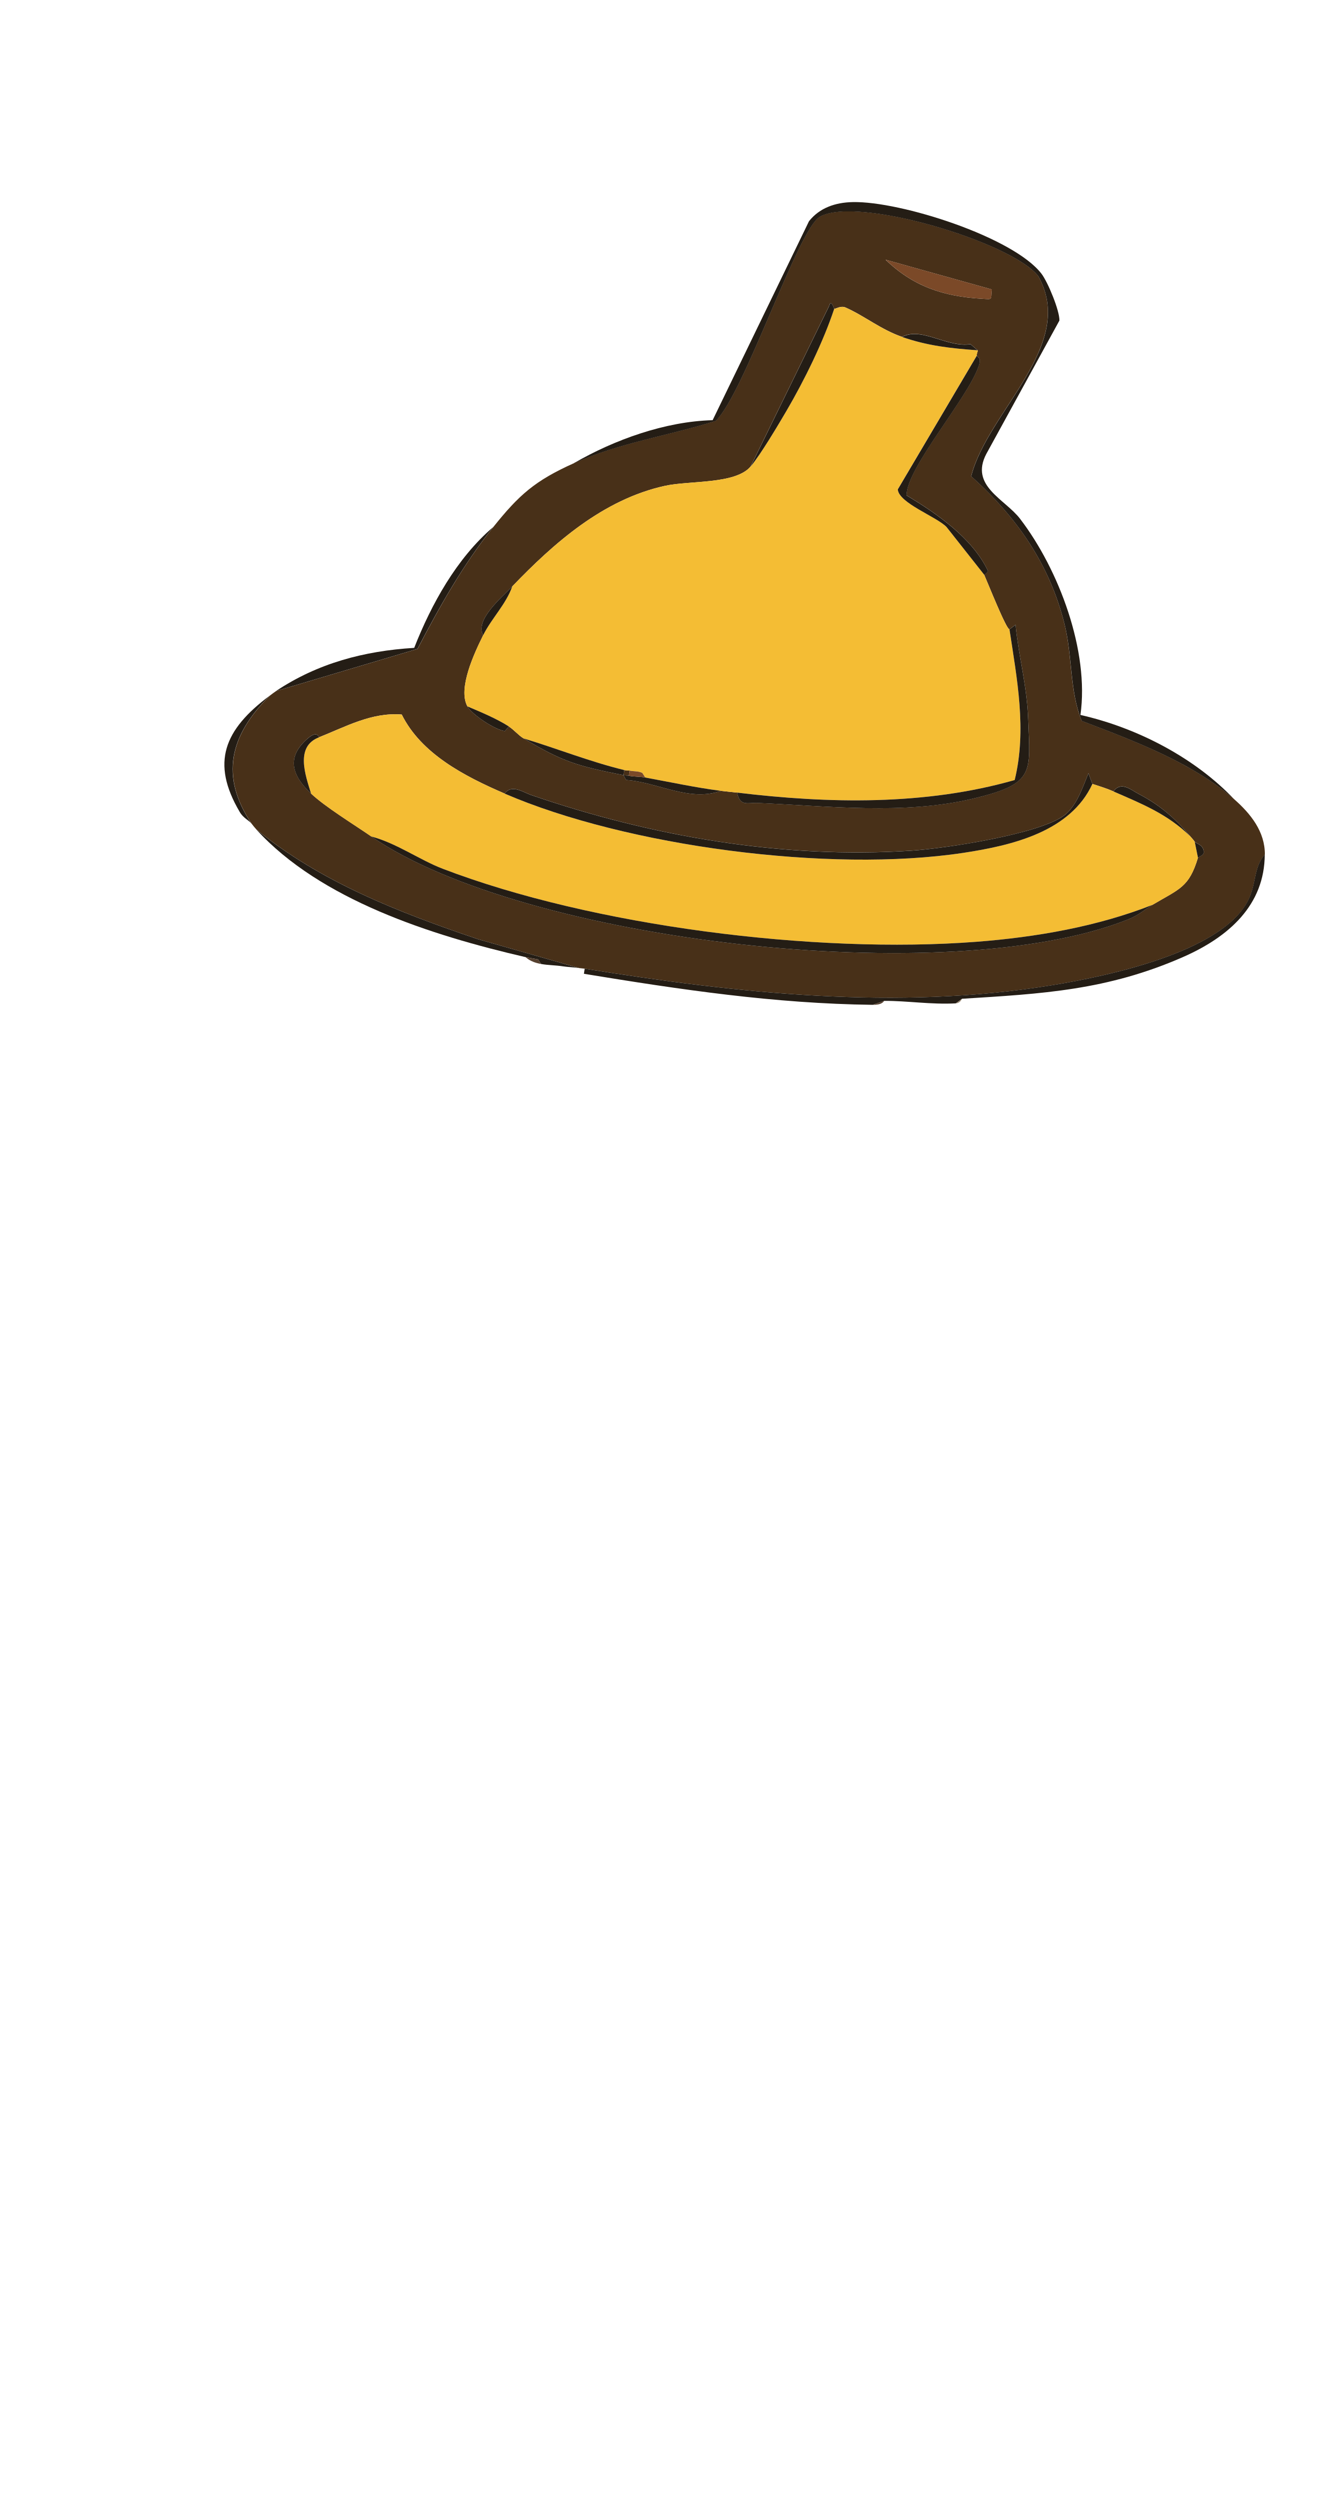 <svg width="308" height="574" viewBox="0 0 308 574" fill="none" xmlns="http://www.w3.org/2000/svg">
<path d="M144.452 178.113C144.044 178.033 143.609 178.058 143.201 177.978L143.37 176.802C143.774 176.905 144.213 176.857 144.621 176.936L144.452 178.113Z" fill="#483018"/>
<path d="M131.891 106.299C142.356 101.631 153.459 100.041 164.379 96.628C171.026 90.153 183.29 52.501 188.34 49.711C197.047 44.902 232.475 55.647 238.455 63.372C247.394 79.249 226.869 94.349 223.054 109.334C233.617 118.769 241.059 129.589 244.461 143.151C246.36 150.724 245.601 158.489 248.432 165.493C260.453 170.081 273.9 175.085 283.444 183.479C287.268 186.84 290.532 190.917 290.514 196.182C287.806 199.295 288.642 203.206 286.462 207.152C280.065 218.706 254.494 224.08 241.754 226.187C206.09 232.053 169.35 228.058 134.309 222.406C133.9 222.338 133.467 222.339 133.058 222.271L109.82 215.642C91.583 209.491 73.502 202.425 58.862 190.414C58.478 189.99 58.121 189.558 57.78 189.103C50.543 178.27 52.7 168.911 62 159.699C62.47 159.344 62.928 158.987 63.42 158.657L95.909 148.987C100.973 139.284 106.341 129.673 113.287 121.02C119.2 113.642 122.833 110.366 131.916 106.302L131.891 106.299ZM227.811 66.456L203.394 59.629C209.688 65.703 216.613 68.084 225.611 68.596C228.042 68.738 227.553 68.96 227.798 66.455L227.811 66.456ZM172.434 107.072C168.979 111.227 158.402 110.306 152.749 111.538C138.503 114.665 127.188 124.723 117.661 134.628C114.988 137.41 109.072 142.34 110.969 145.852C108.912 150.002 105.109 158.085 107.354 162.183C108.361 164.023 113.669 167.579 115.968 167.85L116.857 166.787C118.078 167.575 119.067 168.828 120.273 169.543C129.237 174.889 132.567 175.856 143.201 177.978L143.805 179.082C150.894 179.521 158.355 184.192 165.553 181.574C166.801 181.732 168.057 181.831 169.306 181.977C169.957 185.236 171.686 184.251 174.023 184.347C190.031 185.051 207.632 187.134 223.471 183.354C237.85 179.918 236.599 177.395 236.15 165.034C235.87 157.42 233.993 150.853 233.252 143.44L231.856 144.496C231.118 144.501 226.834 133.722 226.037 131.928C226.008 131.865 227.106 131.47 226.792 130.827C223.24 123.53 215.252 117.931 208.219 113.735C208.18 107.366 222.228 91.546 224.803 83.964C225.484 81.959 224.474 82.089 224.358 81.575C224.263 81.171 224.668 80.653 224.527 80.399L222.897 79.006C217.466 79.843 211.691 74.935 207.179 77.341C202.338 75.662 198.533 72.519 194.246 70.613C193.088 70.094 192.001 70.945 191.589 70.889C191.527 70.882 190.882 68.472 190.425 70.238L172.425 107.047L172.434 107.072ZM250.899 179.995L249.997 177.521C248.677 180.699 247.308 185.102 244.356 187.257C238.532 191.54 217.141 194.796 209.382 195.3C179.678 197.256 149.559 192.013 121.943 182.513C120.176 181.905 117.52 179.96 115.916 182.2C106.584 178.176 96.739 173.034 92.273 164.05C85.379 163.489 79.355 166.866 73.307 169.262C73.159 169.318 72.947 167.611 70.76 169.478C65.591 173.891 67.11 178.091 71.45 182.2C74.614 185.203 81.317 189.315 85.282 192.046C120.323 216.198 217.773 227.48 258.957 211.136C261.799 210.008 262.649 208.953 264.704 207.74C270.923 204.061 273.104 203.734 275.15 196.92C275.2 196.746 276.661 196.389 276.479 195.45C276.298 193.878 274.701 193.671 274.405 193.257C274.101 192.806 273.681 192.367 273.323 191.946C269.88 187.874 266.51 184.884 261.452 182.239C259.75 181.352 257.52 179.273 255.737 181.697C254.196 181.018 252.516 180.503 250.901 179.983L250.899 179.995Z" fill="#483018"/>
<path d="M220.951 229.326L219.531 230.368C213.784 230.67 208.412 229.77 203.097 229.797L200.426 230.704C177.864 230.43 156.185 227.193 134.115 223.579L134.284 222.403C169.337 228.056 206.064 232.05 241.729 226.184C254.468 224.089 280.04 218.704 286.437 207.149C288.629 203.205 287.791 199.305 290.489 196.179C290.454 207.748 282.327 215.068 271.737 219.723C254.3 227.38 239.412 228.169 220.94 229.313L220.951 229.326Z" fill="#241D15"/>
<path d="M131.891 106.299C141.118 100.961 152.8 96.757 163.678 96.469L185.81 50.788C188.259 47.708 191.853 46.481 195.867 46.399C206.838 46.169 232.738 54.433 239.204 62.843C240.681 64.769 243.386 71.33 243.328 73.593L226.532 104.226C222.684 111.563 230.813 114.586 234.27 119.09C243.239 130.778 250.227 149.539 248.155 164.15C261.334 167.13 274.528 174.077 283.453 183.504C273.91 175.11 260.462 170.106 248.442 165.518C245.624 158.503 246.381 150.75 244.47 143.176C241.068 129.614 233.626 118.794 223.064 109.359C226.88 94.362 247.404 79.274 238.464 63.397C232.484 55.672 197.056 44.927 188.349 49.736C183.299 52.525 171.035 90.177 164.388 96.653C153.468 100.066 142.365 101.656 131.9 106.324L131.891 106.299Z" fill="#241D15"/>
<path d="M133.033 222.269C131.804 222.065 130.51 222.057 129.279 221.865C127.64 221.606 125.909 221.623 124.275 221.328L123.587 220.275L120.69 219.748C98.924 214.723 73.531 206.56 58.837 190.411C73.477 202.422 91.558 209.488 109.795 215.64L133.033 222.269Z" fill="#241D15"/>
<path d="M57.755 189.1C57.179 188.334 55.888 187.861 55.043 186.396C48.407 175.102 51.447 167.546 61.975 159.696C52.675 168.908 50.519 178.267 57.755 189.1Z" fill="#241D15"/>
<path d="M63.395 158.655C72.946 152.301 83.569 149.453 95.13 148.748C99.068 138.745 104.847 128.223 113.262 121.018C106.327 129.684 100.948 139.282 95.884 148.985L63.395 158.655Z" fill="#241D15"/>
<path d="M124.275 221.328C121.563 220.833 120.899 219.795 120.69 219.748L123.587 220.275L124.275 221.328Z" fill="#56402F"/>
<path d="M203.097 229.797C202.958 229.794 202.848 230.737 200.426 230.704L203.097 229.797Z" fill="#56402F"/>
<path d="M220.951 229.326L219.531 230.368C220.645 230.308 220.862 229.329 220.951 229.326Z" fill="#9A8872"/>
<path d="M207.188 77.366C213.034 79.391 218.285 79.979 224.536 80.424C224.677 80.678 224.272 81.196 224.367 81.6L206.195 112.348C206.394 115.474 215.113 118.632 217.381 120.978L226.035 131.94C226.832 133.733 231.117 144.512 231.854 144.508C233.58 155.848 235.866 167.631 233.052 179.092C212.491 184.969 190.287 184.506 169.306 181.977C168.057 181.831 166.801 181.732 165.553 181.574C159.641 180.807 154.023 179.582 148.205 178.516L147.518 177.462C146.618 177.007 145.571 177.134 144.621 176.936C144.213 176.857 143.774 176.905 143.37 176.802C135.502 174.882 127.98 171.876 120.273 169.543C119.067 168.828 118.078 167.575 116.857 166.787C114.137 165.026 110.421 163.48 107.354 162.183C105.109 158.085 108.912 150.002 110.969 145.852C112.899 141.963 116.217 138.76 117.661 134.628C127.188 124.723 138.503 114.665 152.749 111.538C158.403 110.294 168.979 111.227 172.434 107.072C174.786 104.232 178.683 97.699 180.674 94.271C184.766 87.27 189.079 78.466 191.598 70.914C192.011 70.958 193.097 70.119 194.255 70.638C198.555 72.545 202.347 75.687 207.188 77.366Z" fill="#F4BD34"/>
<path d="M255.735 181.708C262.322 184.589 268.093 186.869 273.321 191.957C273.68 192.378 274.1 192.817 274.403 193.268L275.148 196.931C273.103 203.745 270.922 204.072 264.702 207.751C252.018 212.742 238 215.166 224.382 216.222C187.189 219.105 136.019 212.617 101.71 199.472C96.363 197.428 91.059 193.574 85.281 192.057C81.315 189.326 74.613 185.214 71.448 182.211C70.167 178.037 67.706 171.371 73.305 169.273C79.353 166.878 85.379 163.488 92.271 164.062C96.737 173.045 106.582 178.187 115.914 182.211C143.933 194.298 190.446 200.478 221.212 195.818C232.641 194.084 245.868 190.883 250.899 179.995C252.515 180.514 254.194 181.029 255.735 181.708Z" fill="#F4BD34"/>
<path d="M85.281 192.057C91.059 193.574 96.363 197.428 101.71 199.472C136.021 212.605 187.176 219.104 224.382 216.222C238 215.166 252.018 212.742 264.702 207.751C262.648 208.964 261.797 210.02 258.955 211.148C217.773 227.48 120.323 216.197 85.281 192.057Z" fill="#241D15"/>
<path d="M250.899 179.995C245.868 190.883 232.652 194.097 221.212 195.818C190.448 200.466 143.933 194.298 115.914 182.211C117.519 179.971 120.186 181.919 121.942 182.525C149.557 192.025 179.676 197.268 209.381 195.312C217.141 194.796 238.532 191.541 244.354 187.269C247.308 185.103 248.675 180.711 249.995 177.533L250.898 180.007L250.899 179.995Z" fill="#241D15"/>
<path d="M169.306 181.977C190.285 184.517 212.491 184.969 233.052 179.092C235.866 167.631 233.58 155.848 231.854 144.508L233.251 143.452C233.991 150.864 235.869 157.432 236.148 165.046C236.596 177.419 237.847 179.942 223.47 183.365C207.643 187.147 190.031 185.052 174.021 184.359C171.686 184.251 169.957 185.236 169.305 181.989L169.306 181.977Z" fill="#241D15"/>
<path d="M227.811 66.456C227.566 68.962 228.055 68.739 225.623 68.597C216.626 68.084 209.7 65.704 203.407 59.63L227.823 66.457L227.811 66.456Z" fill="#7B4928"/>
<path d="M143.37 176.802L143.201 177.978C132.567 175.856 129.237 174.889 120.273 169.543C127.98 171.876 135.502 174.882 143.37 176.802Z" fill="#241D15"/>
<path d="M148.205 178.516C154.023 179.582 159.641 180.807 165.553 181.574C158.355 184.192 150.893 179.533 143.805 179.082L143.201 177.978C143.609 178.058 144.044 178.033 144.452 178.113C145.675 178.351 146.98 178.288 148.205 178.516Z" fill="#241D15"/>
<path d="M191.598 70.914C189.092 78.467 184.766 87.27 180.674 94.271C178.672 97.686 174.786 104.232 172.434 107.072L190.434 70.263C190.893 68.485 191.538 70.895 191.598 70.914Z" fill="#241D15"/>
<path d="M224.536 80.424C218.285 79.979 213.034 79.391 207.188 77.366C211.701 74.96 217.488 79.87 222.906 79.03L224.536 80.424Z" fill="#241D15"/>
<path d="M224.367 81.6C224.485 82.102 225.495 81.972 224.812 83.989C222.237 91.57 208.188 107.402 208.228 113.76C215.262 117.955 223.249 123.555 226.801 130.852C227.115 131.494 226.017 131.89 226.046 131.953L217.392 120.991C215.137 118.647 206.405 115.487 206.206 112.361L224.378 81.613L224.367 81.6Z" fill="#241D15"/>
<path d="M73.305 169.273C67.706 171.371 70.167 178.037 71.448 182.211C67.109 178.102 65.577 173.901 70.758 169.489C72.945 167.622 73.17 169.33 73.305 169.273Z" fill="#241D15"/>
<path d="M273.321 191.957C268.093 186.869 262.322 184.589 255.735 181.708C257.517 179.296 259.761 181.364 261.451 182.25C266.509 184.896 269.88 187.873 273.321 191.957Z" fill="#241D15"/>
<path d="M116.857 166.787L115.968 167.85C113.669 167.579 108.361 164.023 107.354 162.183C110.421 163.48 114.137 165.026 116.857 166.787Z" fill="#241D15"/>
<path d="M117.661 134.628C114.988 137.41 109.072 142.34 110.969 145.852C112.899 141.963 116.217 138.76 117.661 134.628Z" fill="#241D15"/>
<path d="M275.148 196.931L274.403 193.268C274.698 193.694 276.296 193.889 276.477 195.461C276.674 196.39 275.198 196.757 275.148 196.931Z" fill="#241D15"/>
<path d="M148.205 178.516C146.98 178.288 145.675 178.351 144.452 178.113L144.621 176.936C145.571 177.134 146.618 177.007 147.518 177.462L148.205 178.516Z" fill="#7B4928"/>
</svg>

